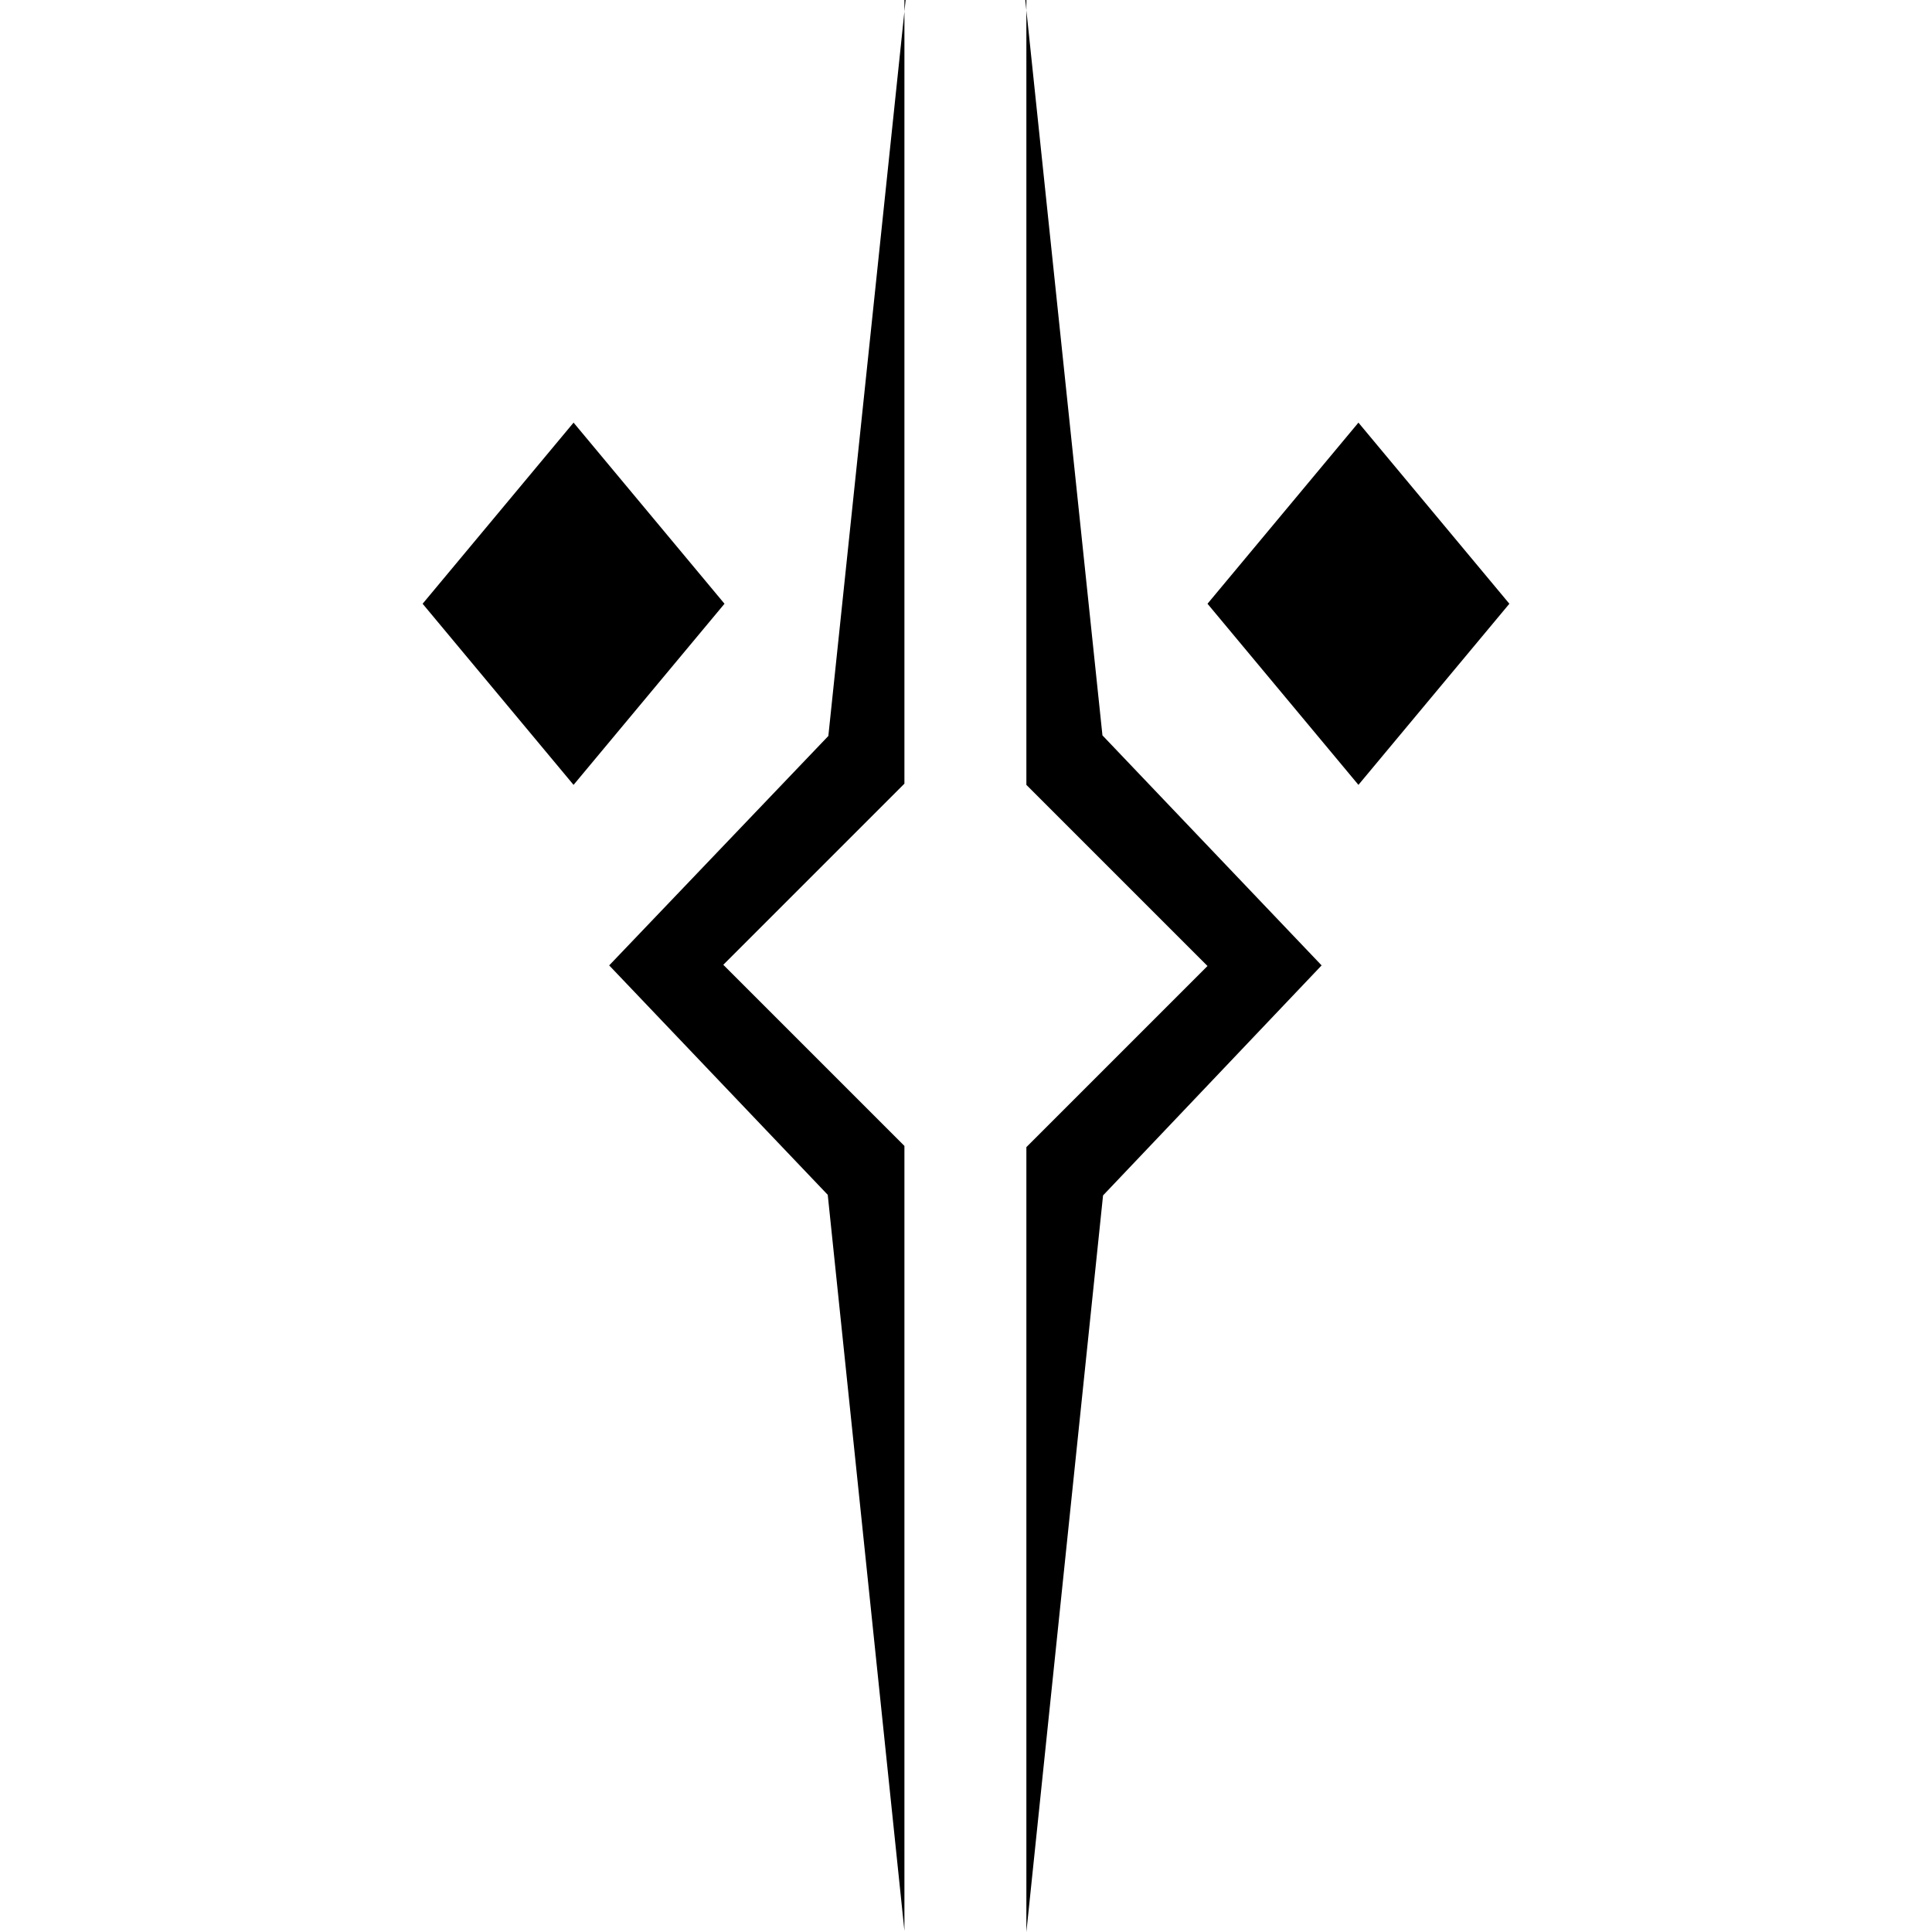<svg viewBox="0 0 32 32" xmlns="http://www.w3.org/2000/svg"><path d="M15 0l-1.28 12.19 -3.63 3.8 3.62 3.8 1.27 12.19v-13l-3-3 3-3v-13Zm2 0v13l3 3 -3 3v13l1.27-12.2 3.62-3.81 -3.63-3.81 -1.28-12.2ZM9.5 7L7 10l2.5 3 2.5-3L9.5 7Zm13 0L20 10l2.5 3 2.5-3 -2.5-3Z"/></svg>